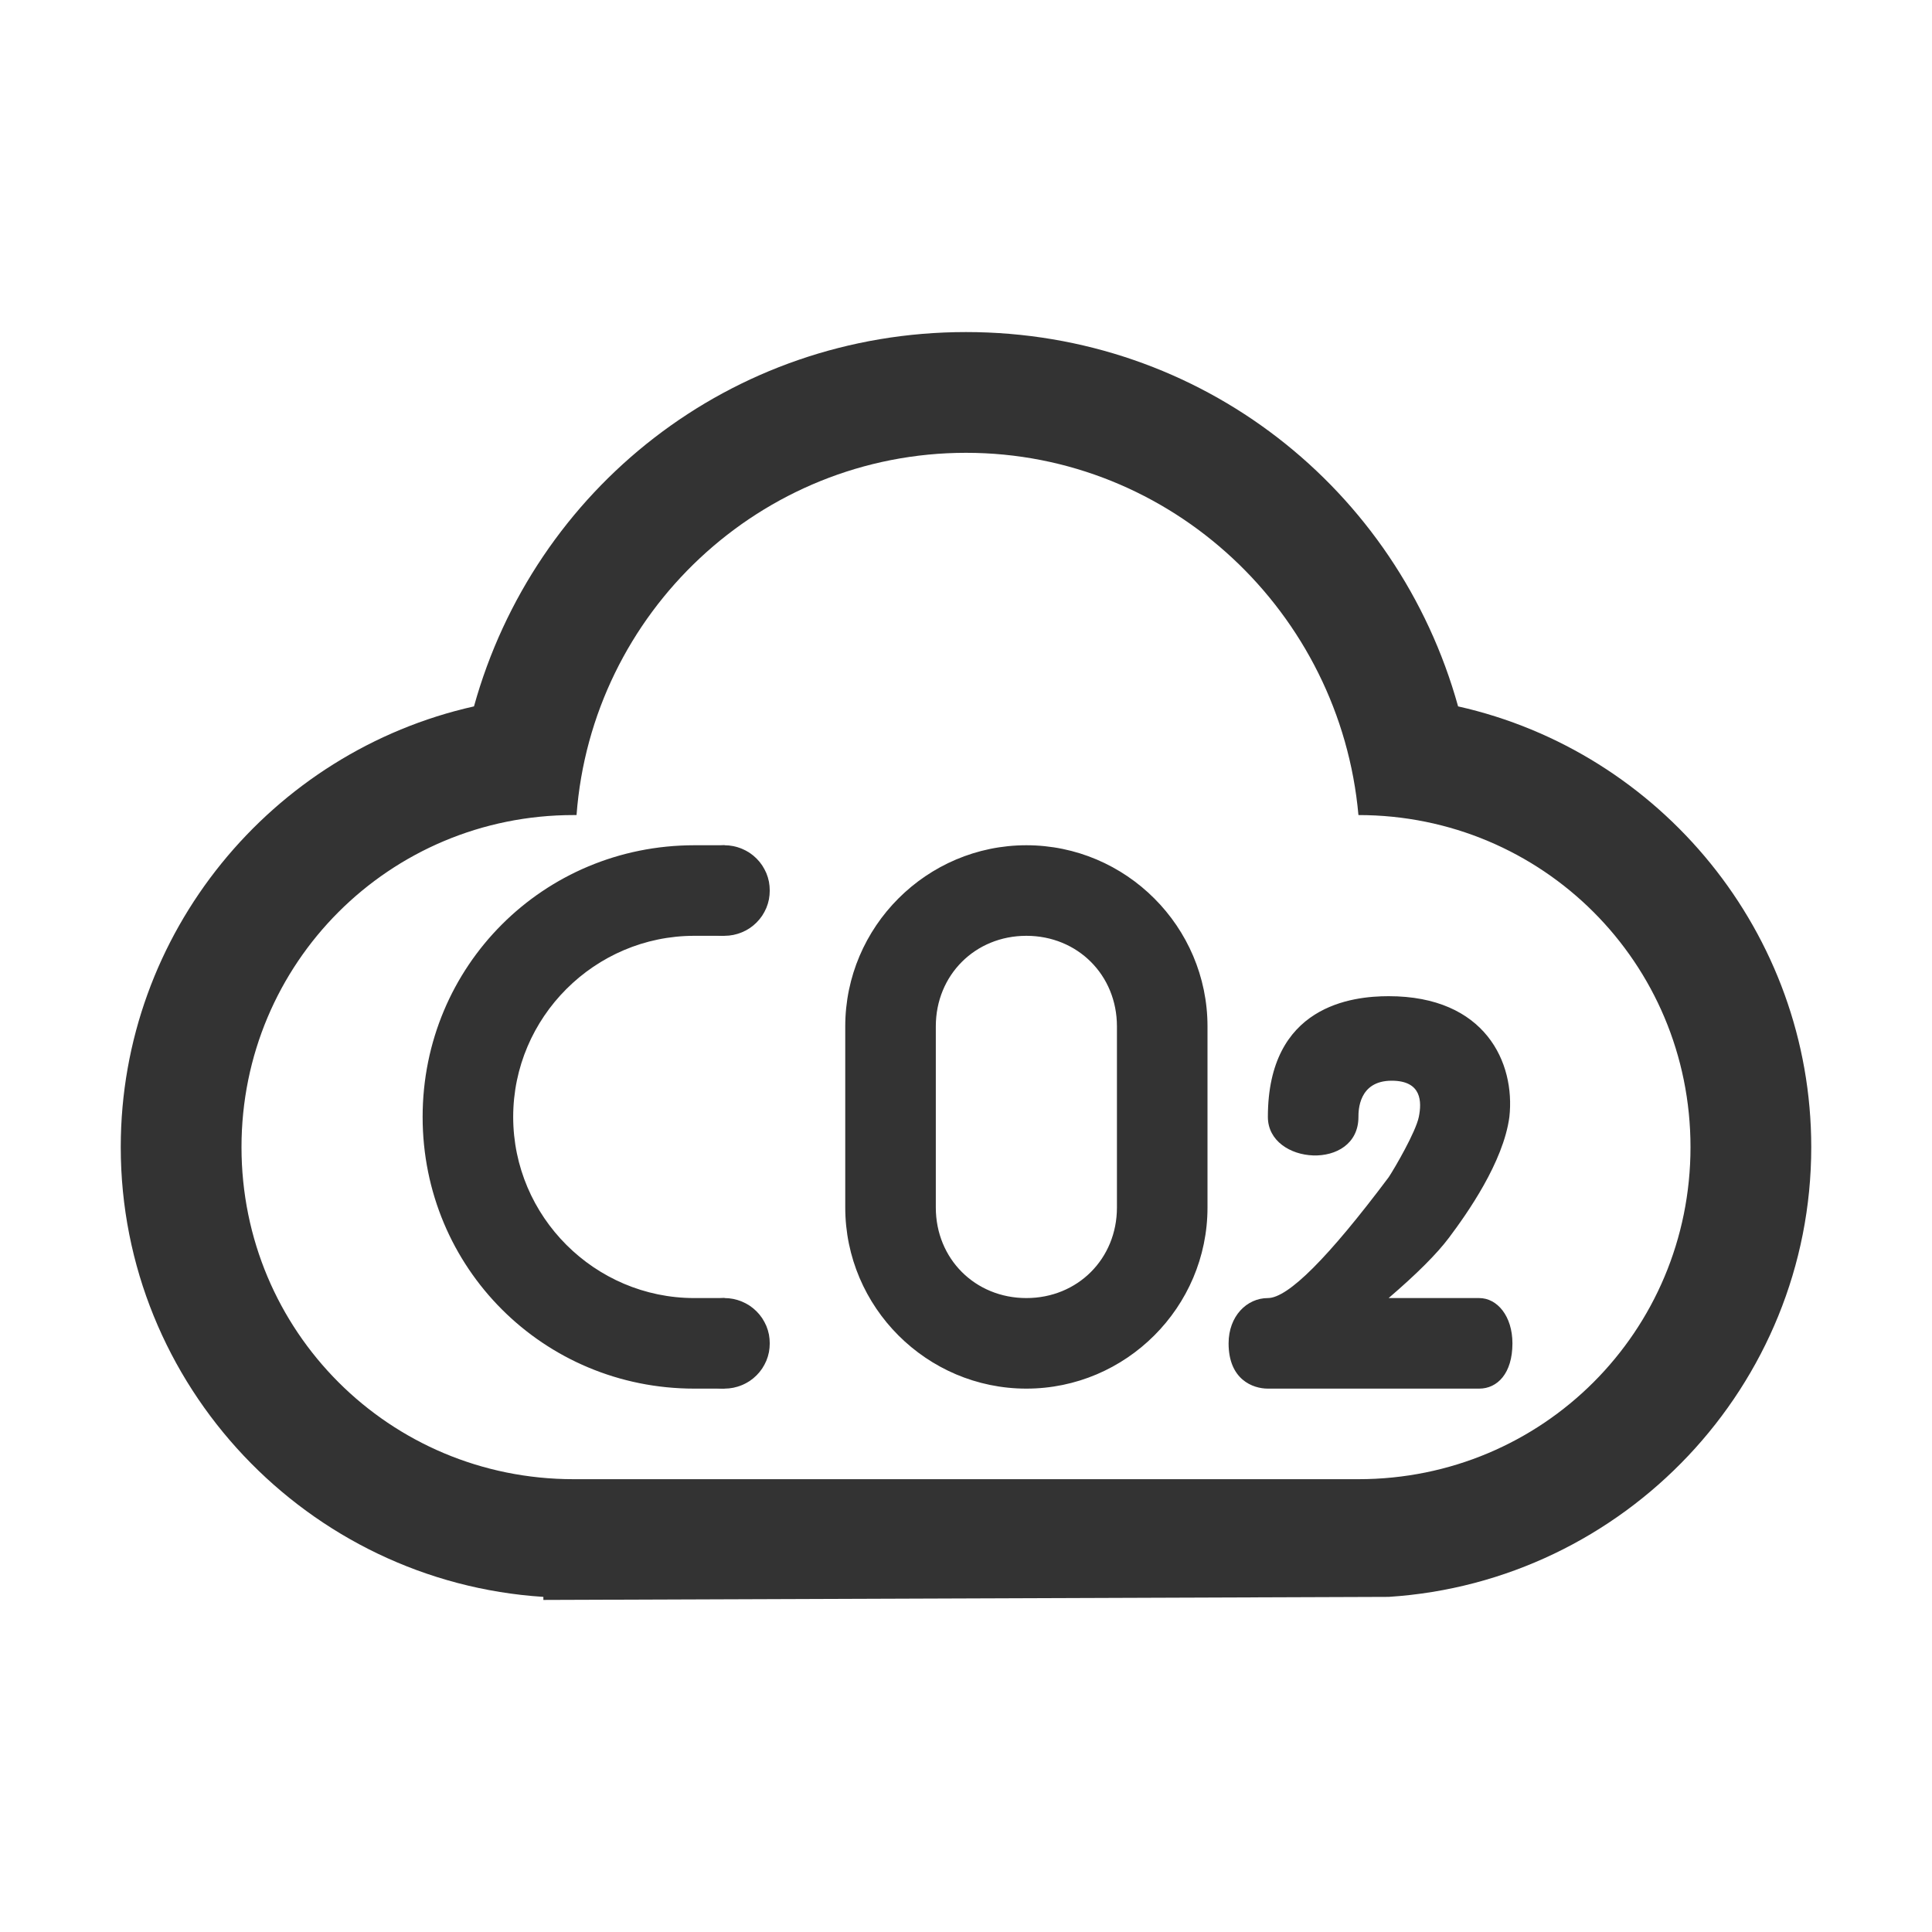 <svg xmlns="http://www.w3.org/2000/svg" xmlns:xlink="http://www.w3.org/1999/xlink" fill="none" version="1.1" width="24" height="24" viewBox="0 0 24 24"><defs><clipPath id="master_svg0_448_00034"><rect x="0" y="0" width="24" height="24" rx="0"/></clipPath></defs><g clip-path="url(#master_svg0_448_00034)"><g><path d="M17.25,19.837L6.75,19.875L6.75,19.837C3.825,19.65,1.5,17.212,1.5,14.25C1.5,11.588,3.375,9.338,5.888,8.775C6.638,6.075,9.075,4.125,12,4.125C14.925,4.125,17.363,6.075,18.113,8.775C20.625,9.338,22.5,11.588,22.5,14.25C22.5,17.212,20.175,19.65,17.25,19.837ZM16.875,10.125C16.65,7.612,14.55,5.625,12,5.625C9.45,5.625,7.35,7.612,7.162,10.125L7.125,10.125C4.838,10.125,3,11.963,3,14.25C3,16.538,4.838,18.375,7.125,18.375L16.875,18.375C19.163,18.375,21,16.538,21,14.25C21,11.963,19.163,10.125,16.875,10.125ZM17.25,16.125L18.375,16.125C18.6,16.125,18.788,16.35,18.788,16.688C18.788,17.062,18.6,17.25,18.375,17.25L15.75,17.25C15.562,17.25,15.262,17.137,15.262,16.688C15.262,16.35,15.488,16.125,15.75,16.125Q16.125,16.125,17.25,14.625C17.325,14.512,17.587,14.062,17.625,13.875C17.663,13.688,17.663,13.425,17.288,13.425C16.875,13.425,16.875,13.8,16.875,13.875C16.875,14.55,15.75,14.475,15.75,13.875C15.75,12.488,16.8,12.375,17.25,12.375C18.45,12.375,18.825,13.2,18.75,13.875C18.675,14.438,18.225,15.075,18,15.375Q17.775,15.675,17.25,16.125ZM12.75,17.25C11.512,17.25,10.5,16.238,10.5,15L10.5,12.75C10.5,11.512,11.512,10.5,12.75,10.5C13.988,10.5,15,11.512,15,12.75L15,15C15,16.238,13.988,17.25,12.75,17.25ZM13.875,12.75C13.875,12.113,13.387,11.625,12.75,11.625C12.113,11.625,11.625,12.113,11.625,12.75L11.625,15C11.625,15.637,12.113,16.125,12.75,16.125C13.387,16.125,13.875,15.637,13.875,15L13.875,12.75ZM5.25,13.875C5.25,12,6.75,10.5,8.625,10.5L9,10.5L9,11.625L8.625,11.625C7.388,11.625,6.375,12.637,6.375,13.875C6.375,15.113,7.388,16.125,8.625,16.125L9,16.125L9,17.25L8.625,17.25C6.75,17.25,5.25,15.75,5.25,13.875Z" fill="#333333" fill-opacity="1"/></g><g><path d="M9.562,11.062Q9.562,11.118,9.552,11.172Q9.541,11.227,9.52,11.278Q9.498,11.329,9.468,11.375Q9.437,11.421,9.398,11.46Q9.359,11.499,9.313,11.53Q9.266,11.561,9.215,11.582Q9.164,11.603,9.11,11.614Q9.055,11.625,9,11.625Q8.945,11.625,8.89,11.614Q8.836,11.603,8.785,11.582Q8.734,11.561,8.687,11.53Q8.641,11.499,8.602,11.46Q8.563,11.421,8.532,11.375Q8.502,11.329,8.48,11.278Q8.459,11.227,8.448,11.172Q8.438,11.118,8.438,11.062Q8.438,11.007,8.448,10.953Q8.459,10.898,8.48,10.847Q8.502,10.796,8.532,10.75Q8.563,10.704,8.602,10.665Q8.641,10.626,8.687,10.595Q8.734,10.564,8.785,10.543Q8.836,10.522,8.89,10.511Q8.945,10.5,9,10.5Q9.055,10.5,9.11,10.511Q9.164,10.522,9.215,10.543Q9.266,10.564,9.313,10.595Q9.359,10.626,9.398,10.665Q9.437,10.704,9.468,10.75Q9.498,10.796,9.52,10.847Q9.541,10.898,9.552,10.953Q9.562,11.007,9.562,11.062Z" fill="#333333" fill-opacity="1"/></g><g><path d="M9.562,16.688Q9.562,16.743,9.552,16.797Q9.541,16.852,9.52,16.903Q9.498,16.954,9.468,17Q9.437,17.046,9.398,17.085Q9.359,17.124,9.313,17.155Q9.266,17.186,9.215,17.207Q9.164,17.228,9.11,17.239Q9.055,17.25,9,17.25Q8.945,17.25,8.89,17.239Q8.836,17.228,8.785,17.207Q8.734,17.186,8.687,17.155Q8.641,17.124,8.602,17.085Q8.563,17.046,8.532,17Q8.502,16.954,8.48,16.903Q8.459,16.852,8.448,16.797Q8.438,16.743,8.438,16.688Q8.438,16.632,8.448,16.578Q8.459,16.523,8.48,16.472Q8.502,16.421,8.532,16.375Q8.563,16.329,8.602,16.29Q8.641,16.251,8.687,16.22Q8.734,16.189,8.785,16.168Q8.836,16.147,8.89,16.136Q8.945,16.125,9,16.125Q9.055,16.125,9.11,16.136Q9.164,16.147,9.215,16.168Q9.266,16.189,9.313,16.22Q9.359,16.251,9.398,16.29Q9.437,16.329,9.468,16.375Q9.498,16.421,9.52,16.472Q9.541,16.523,9.552,16.578Q9.562,16.632,9.562,16.688Z" fill="#333333" fill-opacity="1"/></g></g></svg>